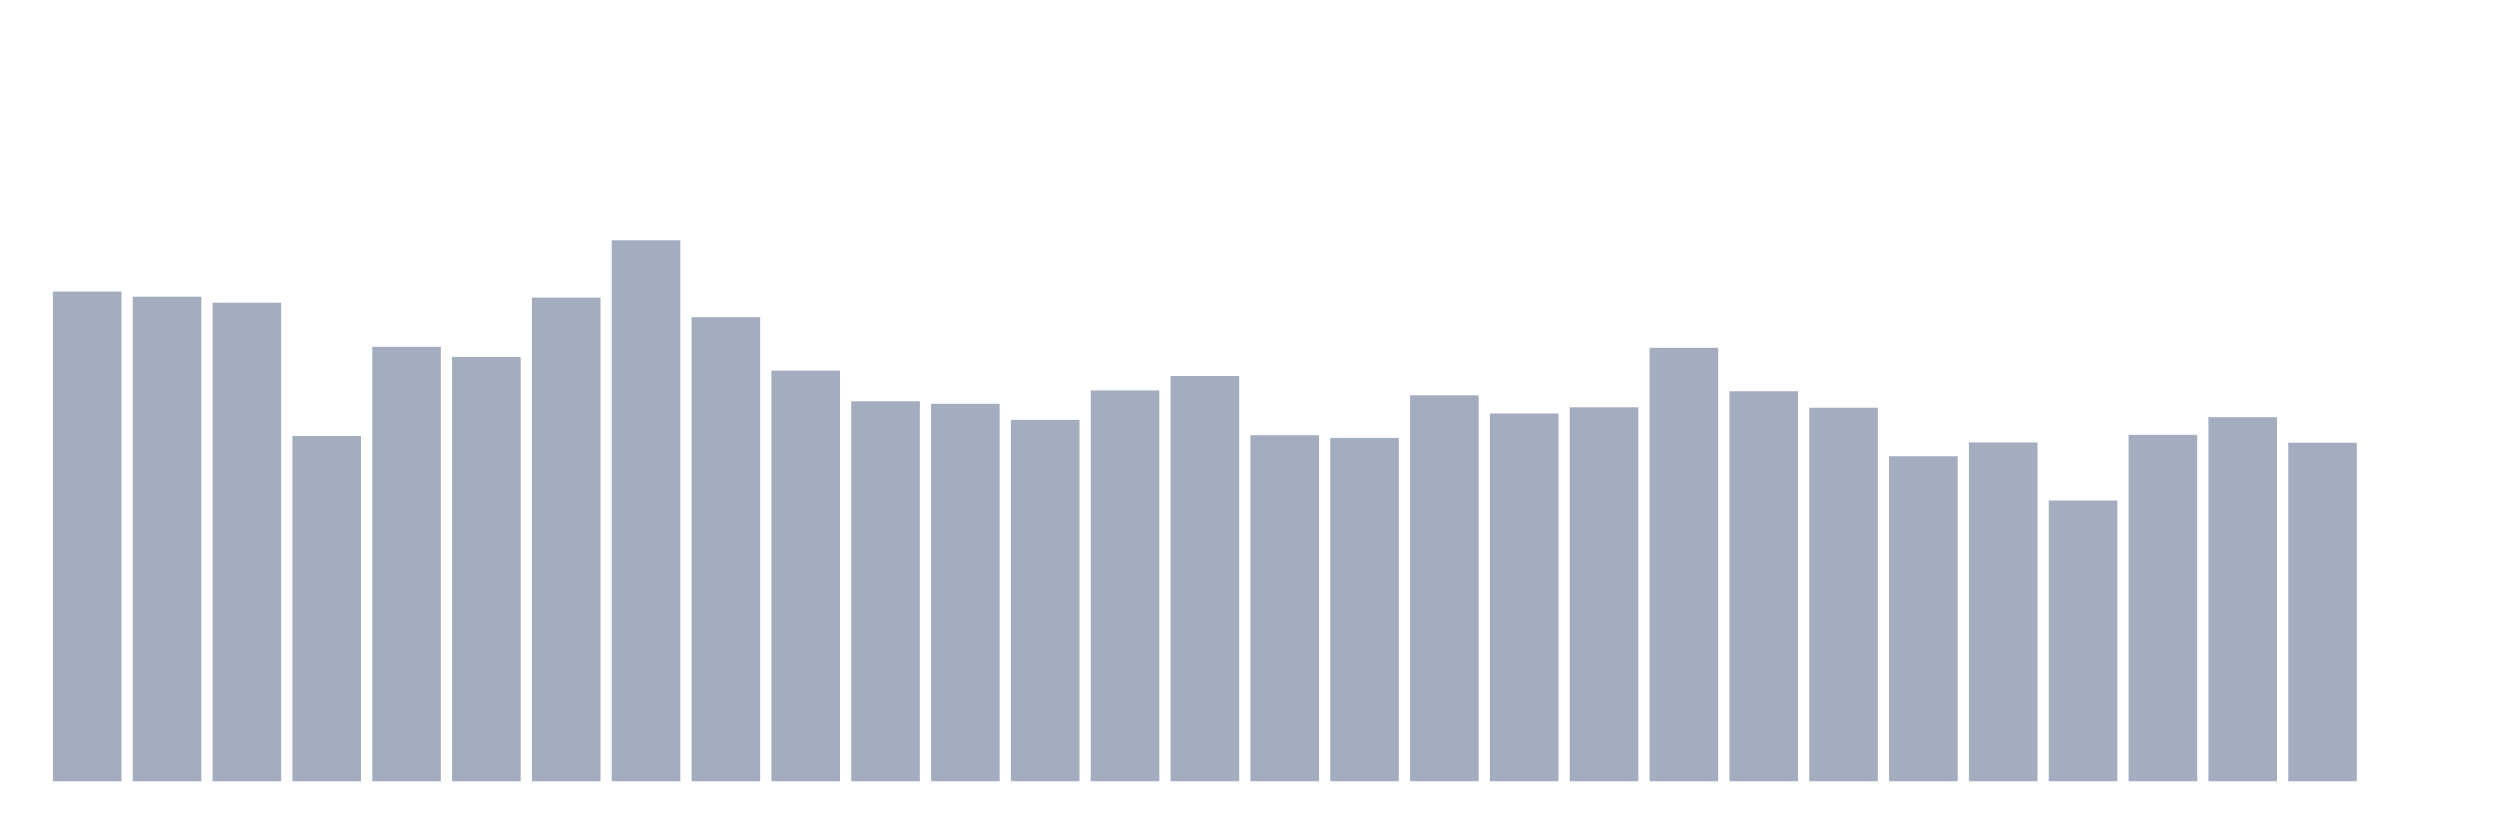 <svg xmlns="http://www.w3.org/2000/svg" viewBox="0 0 480 160"><g transform="translate(10,10)"><rect class="bar" x="0.153" width="13.175" y="45.984" height="94.016" fill="rgb(164,173,192)"></rect><rect class="bar" x="15.482" width="13.175" y="46.968" height="93.032" fill="rgb(164,173,192)"></rect><rect class="bar" x="30.81" width="13.175" y="48.113" height="91.887" fill="rgb(164,173,192)"></rect><rect class="bar" x="46.138" width="13.175" y="73.709" height="66.291" fill="rgb(164,173,192)"></rect><rect class="bar" x="61.466" width="13.175" y="56.595" height="83.405" fill="rgb(164,173,192)"></rect><rect class="bar" x="76.794" width="13.175" y="58.527" height="81.473" fill="rgb(164,173,192)"></rect><rect class="bar" x="92.123" width="13.175" y="47.141" height="92.859" fill="rgb(164,173,192)"></rect><rect class="bar" x="107.451" width="13.175" y="36.137" height="103.863" fill="rgb(164,173,192)"></rect><rect class="bar" x="122.779" width="13.175" y="50.902" height="89.098" fill="rgb(164,173,192)"></rect><rect class="bar" x="138.107" width="13.175" y="61.154" height="78.846" fill="rgb(164,173,192)"></rect><rect class="bar" x="153.436" width="13.175" y="67.044" height="72.956" fill="rgb(164,173,192)"></rect><rect class="bar" x="168.764" width="13.175" y="67.53" height="72.47" fill="rgb(164,173,192)"></rect><rect class="bar" x="184.092" width="13.175" y="70.619" height="69.381" fill="rgb(164,173,192)"></rect><rect class="bar" x="199.42" width="13.175" y="64.961" height="75.039" fill="rgb(164,173,192)"></rect><rect class="bar" x="214.748" width="13.175" y="62.195" height="77.805" fill="rgb(164,173,192)"></rect><rect class="bar" x="230.077" width="13.175" y="73.558" height="66.442" fill="rgb(164,173,192)"></rect><rect class="bar" x="245.405" width="13.175" y="74.079" height="65.921" fill="rgb(164,173,192)"></rect><rect class="bar" x="260.733" width="13.175" y="65.898" height="74.102" fill="rgb(164,173,192)"></rect><rect class="bar" x="276.061" width="13.175" y="69.381" height="70.619" fill="rgb(164,173,192)"></rect><rect class="bar" x="291.39" width="13.175" y="68.201" height="71.799" fill="rgb(164,173,192)"></rect><rect class="bar" x="306.718" width="13.175" y="56.78" height="83.22" fill="rgb(164,173,192)"></rect><rect class="bar" x="322.046" width="13.175" y="65.123" height="74.877" fill="rgb(164,173,192)"></rect><rect class="bar" x="337.374" width="13.175" y="68.282" height="71.718" fill="rgb(164,173,192)"></rect><rect class="bar" x="352.702" width="13.175" y="77.597" height="62.403" fill="rgb(164,173,192)"></rect><rect class="bar" x="368.031" width="13.175" y="74.947" height="65.053" fill="rgb(164,173,192)"></rect><rect class="bar" x="383.359" width="13.175" y="86.101" height="53.899" fill="rgb(164,173,192)"></rect><rect class="bar" x="398.687" width="13.175" y="73.489" height="66.511" fill="rgb(164,173,192)"></rect><rect class="bar" x="414.015" width="13.175" y="70.098" height="69.902" fill="rgb(164,173,192)"></rect><rect class="bar" x="429.344" width="13.175" y="75.005" height="64.995" fill="rgb(164,173,192)"></rect><rect class="bar" x="444.672" width="13.175" y="140" height="0" fill="rgb(164,173,192)"></rect></g></svg>